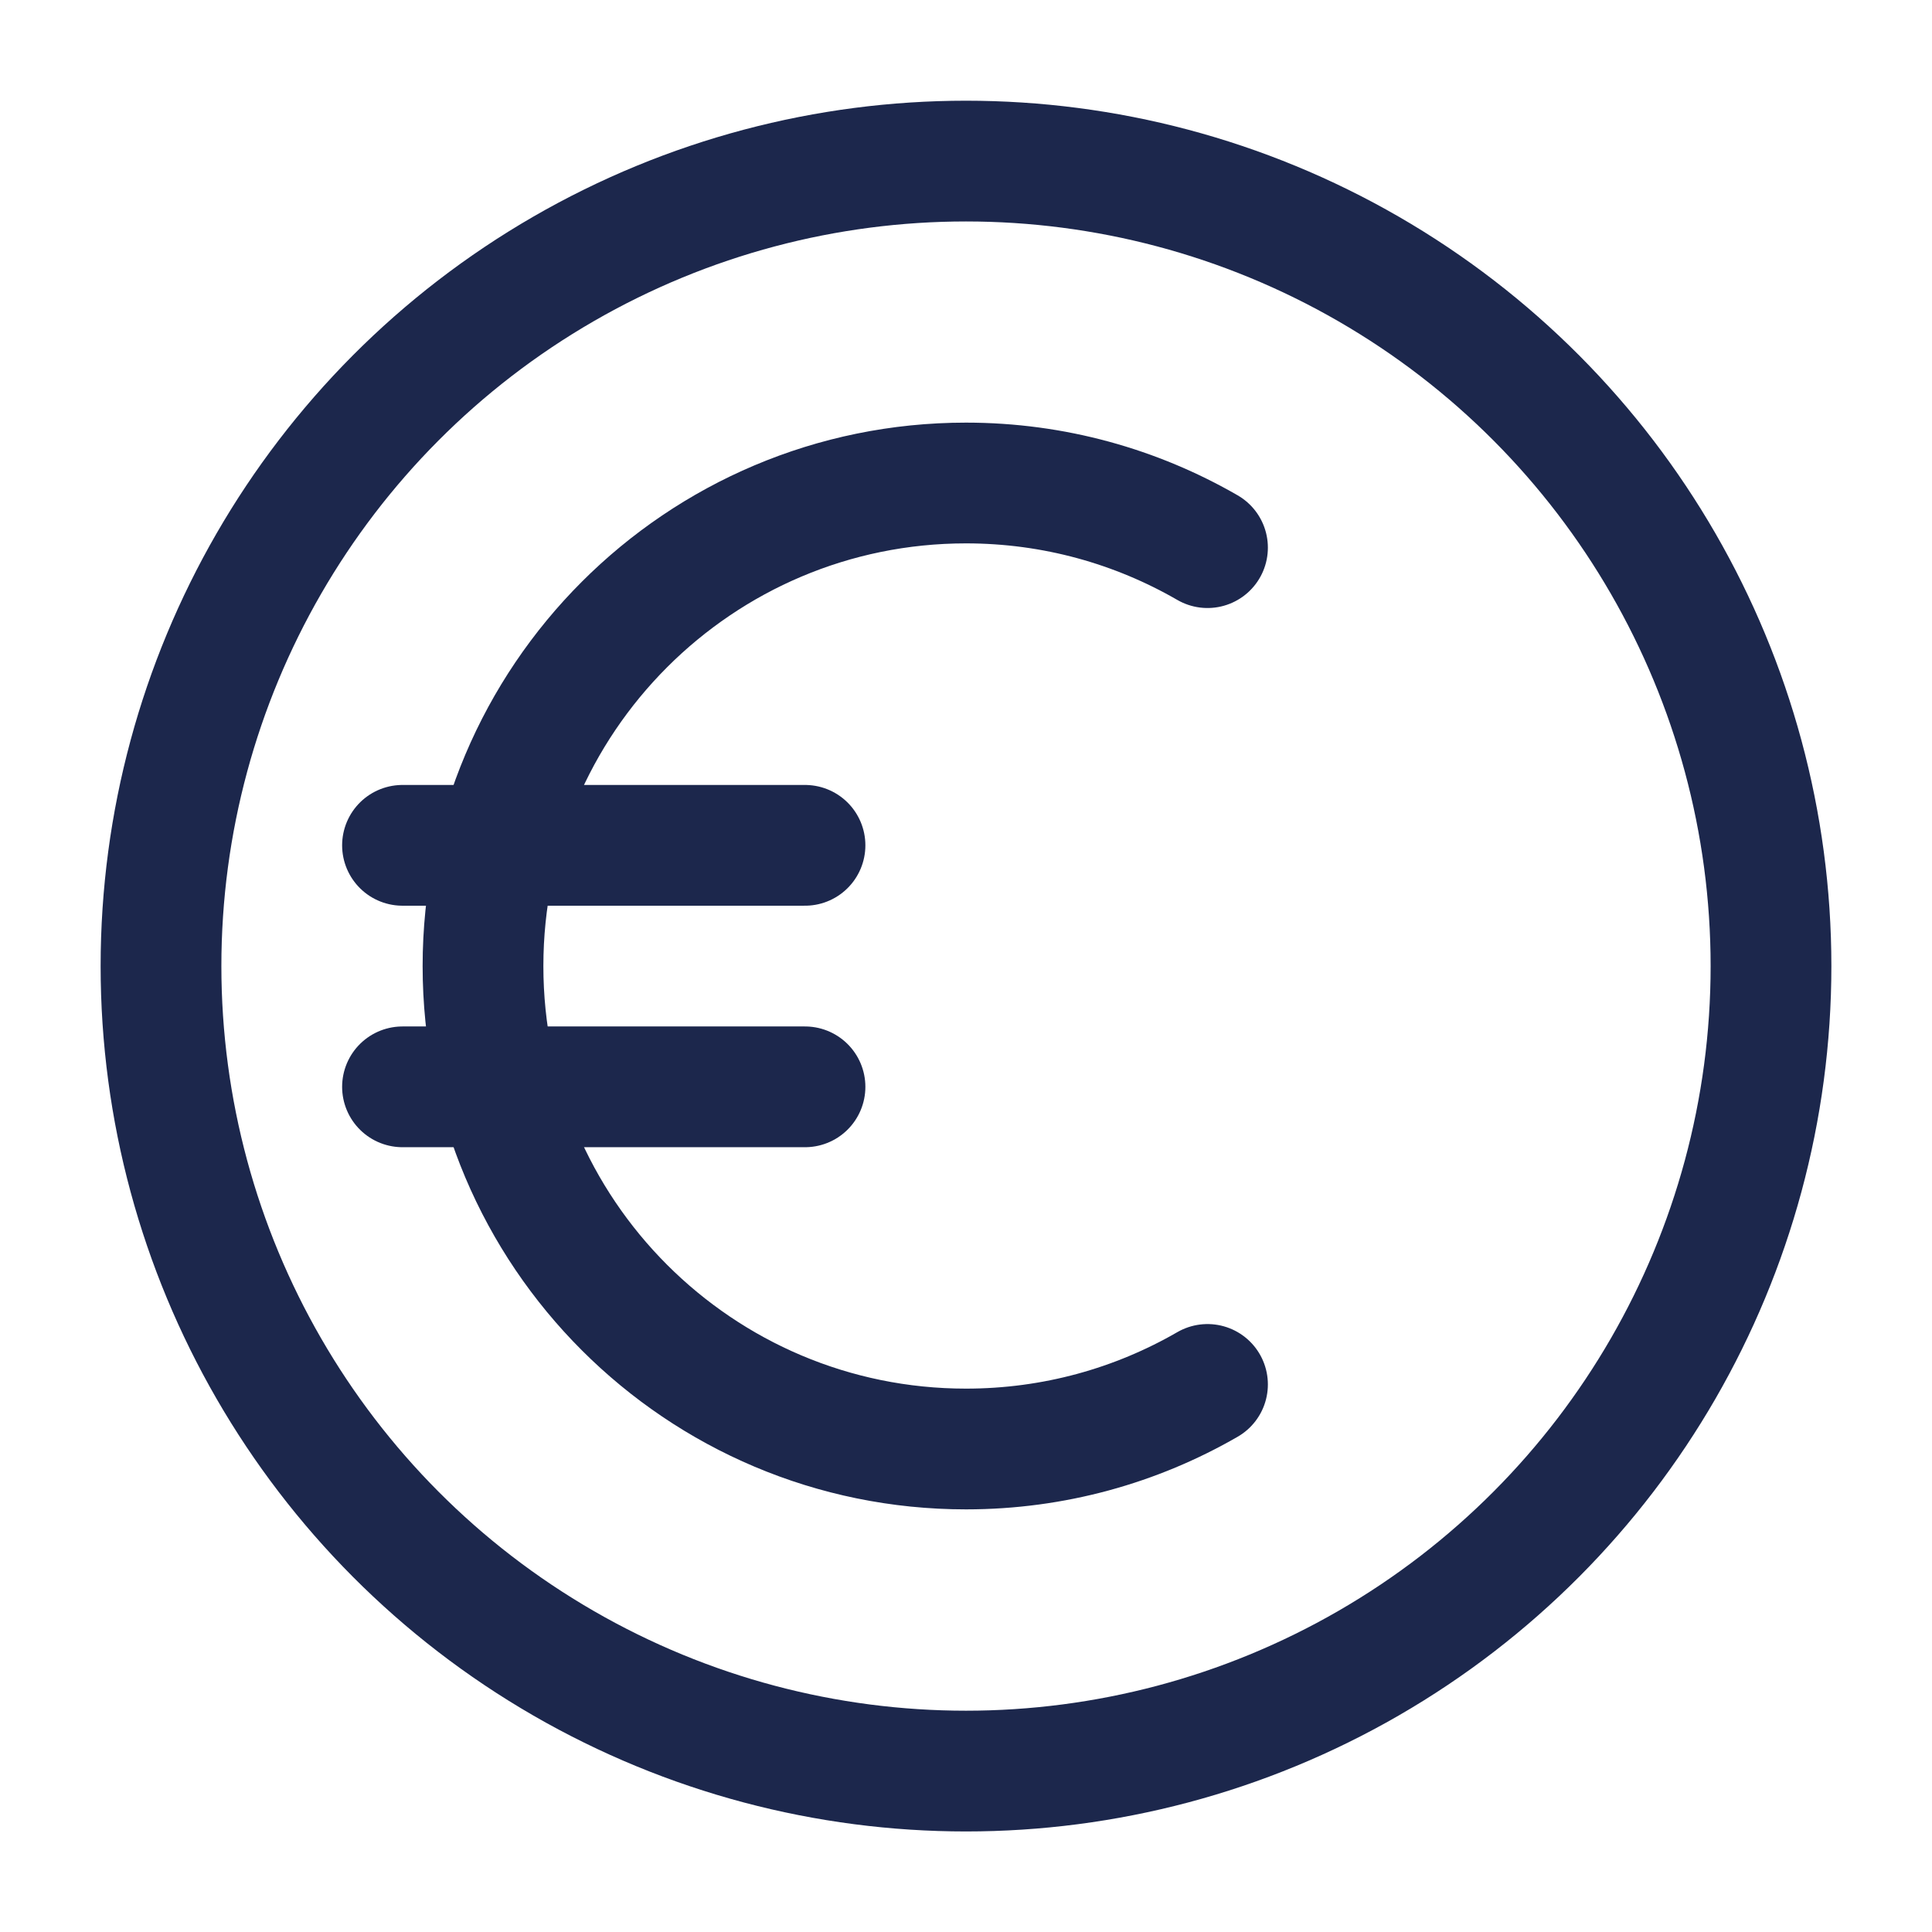 <svg width="24" height="24" viewBox="0 0 24 24" fill="none" xmlns="http://www.w3.org/2000/svg">
<circle cx="12" cy="12.001" r="10" stroke="#1C274C" stroke-width="1.5"/>
<path d="M15 6.803C14.117 6.293 13.093 6 12 6C8.686 6 6 8.687 6 12.001C6 15.314 8.686 18 12 18C13.093 18 14.117 17.708 15 17.198" stroke="#1C274C" stroke-width="1.5" stroke-linecap="round"/>
<path d="M5 10.501H10" stroke="#1C274C" stroke-width="1.5" stroke-linecap="round"/>
<path d="M5 13.501H10" stroke="#1C274C" stroke-width="1.5" stroke-linecap="round"/>
</svg>
